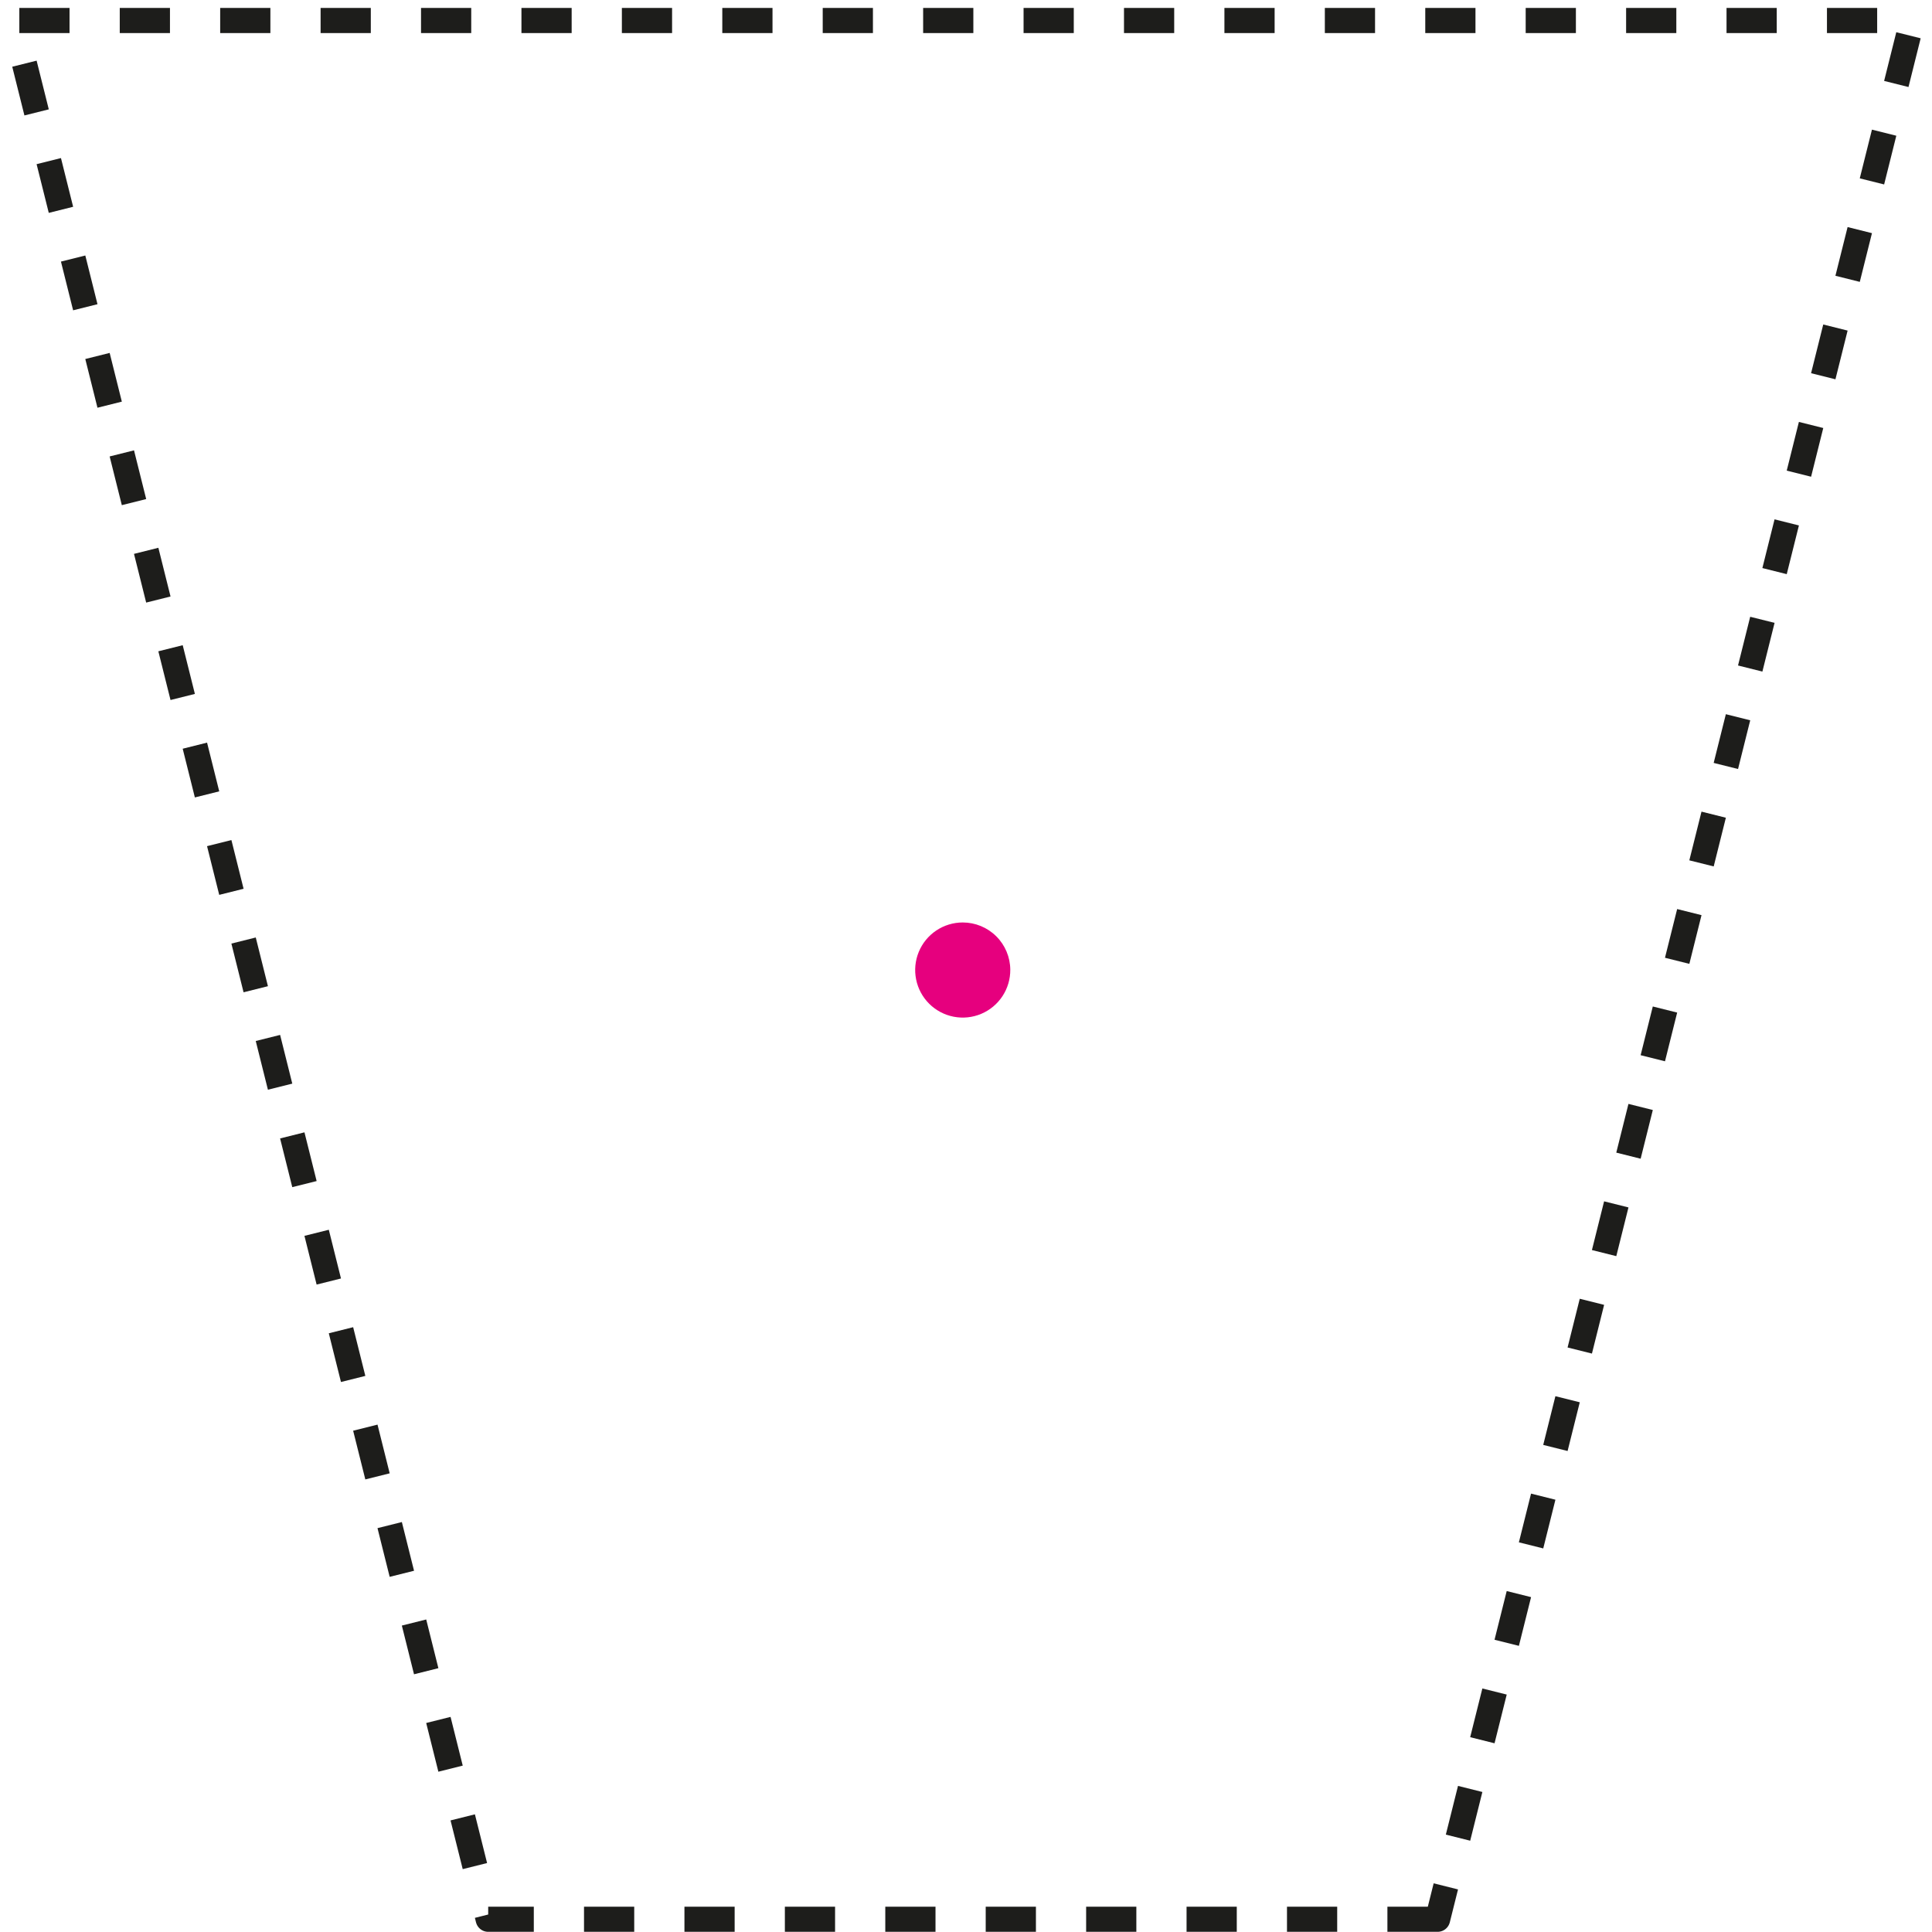 <svg width="192" height="192" viewBox="0 0 192 192" fill="none" xmlns="http://www.w3.org/2000/svg">
<path d="M142.869 190.734H48.516L1.355 2.037H190.029L142.869 190.734Z" stroke="#1D1D1B" stroke-width="2.496" stroke-linejoin="round" stroke-dasharray="4.99 4.99"/>
<path d="M100.401 96.367C100.408 97.303 100.136 98.22 99.621 99.002C99.106 99.784 98.37 100.395 97.507 100.758C96.644 101.12 95.693 101.219 94.774 101.04C93.855 100.862 93.01 100.414 92.345 99.754C91.681 99.095 91.228 98.253 91.043 97.335C90.857 96.417 90.949 95.465 91.306 94.599C91.662 93.734 92.268 92.994 93.046 92.473C93.824 91.952 94.739 91.674 95.675 91.674C96.923 91.674 98.12 92.167 99.005 93.046C99.891 93.926 100.392 95.119 100.401 96.367Z" fill="#E6007E"/>
</svg>
